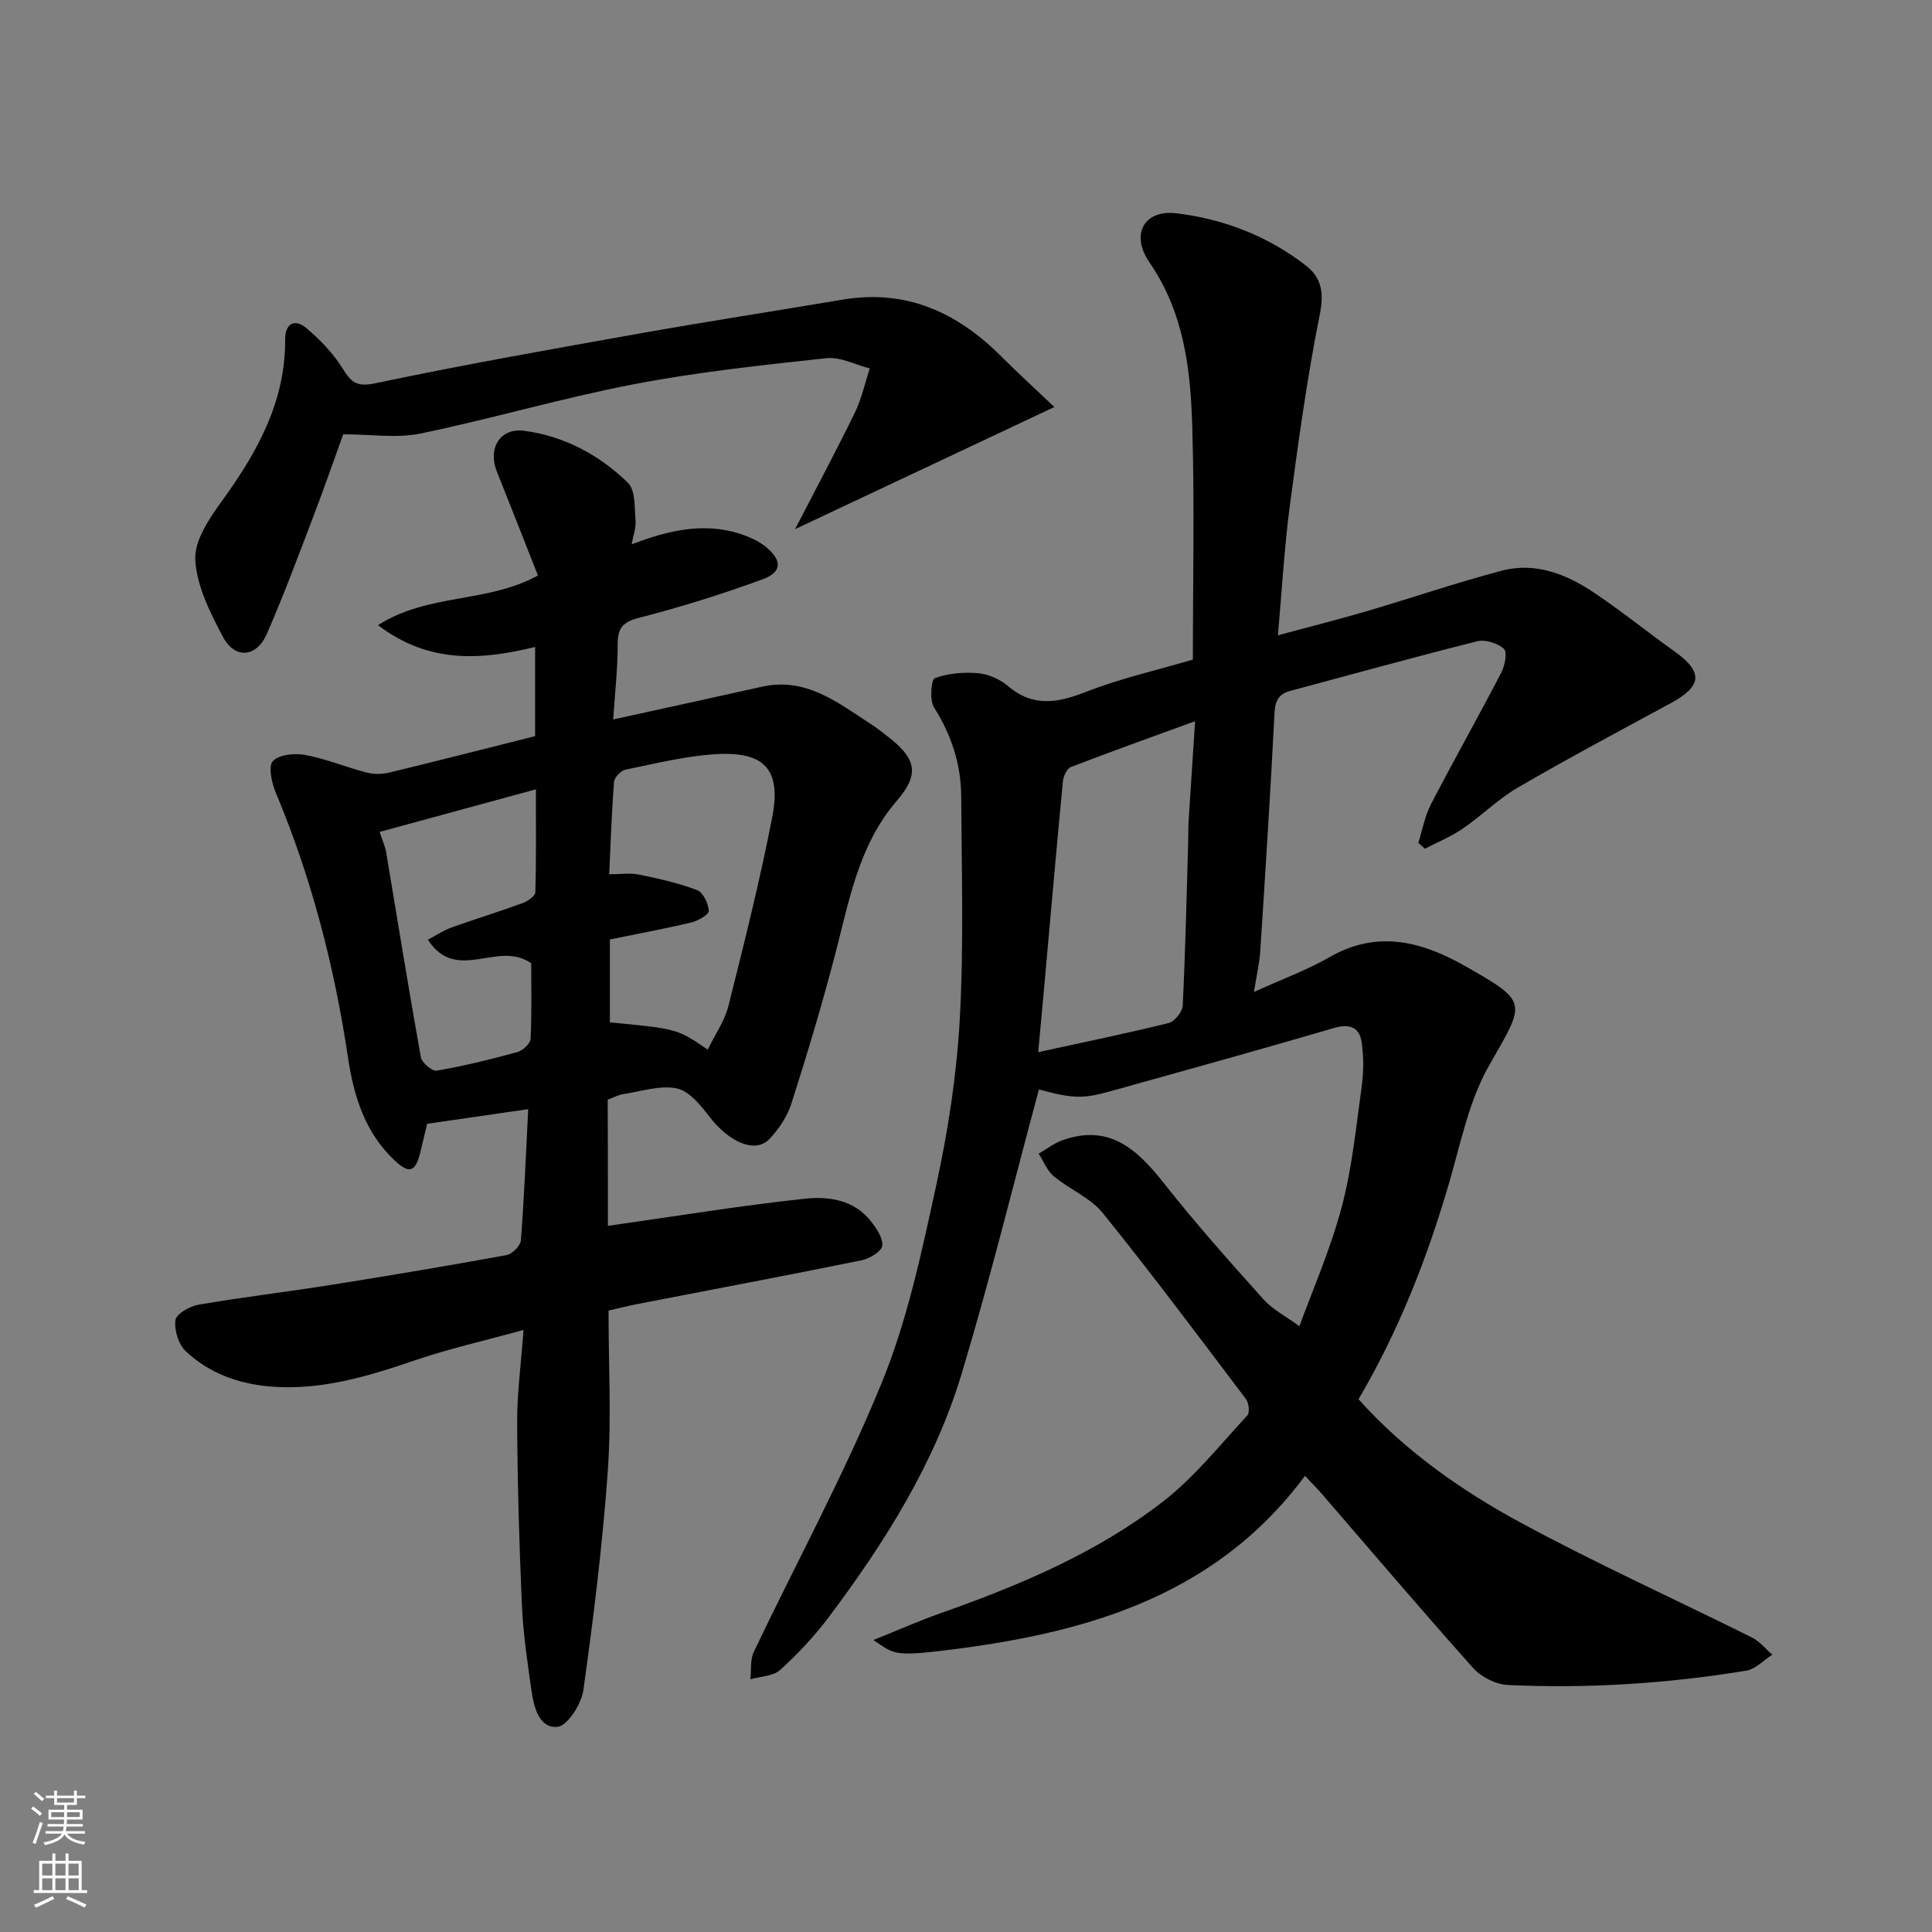 <svg enable-background="new 0 0 400 400" viewBox="0 0 400 400" xmlns="http://www.w3.org/2000/svg"><rect x="0" y="0" width="400" height="400" fill="#808080" stroke="none"/><g fill="#010000"><path d="m269.03 274.58c2.62-7.22 6.36-15.72 8.73-24.58 2.18-8.15 3-16.68 4.17-25.08.41-2.95.41-6.05.01-9-.42-3.13-2.39-4.07-5.66-3.11-13.73 4.02-27.52 7.87-41.31 11.7-10.02 2.79-10.79 3.52-19.87 1.05-5.29 19.62-10.13 39.37-15.99 58.82-5.61 18.63-15.92 34.97-27.53 50.44-2.96 3.94-6.4 7.61-10.05 10.92-1.45 1.32-4.08 1.34-6.17 1.94.21-1.91-.07-4.05.71-5.68 8.84-18.57 18.72-36.7 26.48-55.7 5.31-12.99 8.27-27.04 11.27-40.83 2.46-11.31 4.25-22.9 4.89-34.45.85-15.32.38-30.72.3-46.08-.03-6.66-2.01-12.76-5.63-18.48-.95-1.5-.59-5.78.17-6.06 2.77-1.01 5.99-1.28 8.97-1.02 2.15.19 4.53 1.26 6.19 2.67 5.24 4.45 10.34 3.46 16.2 1.17 7.06-2.76 14.54-4.44 22.06-6.66 0-16.11.36-32.1-.12-48.07-.35-11.92-1.65-23.68-8.85-34.14-4.05-5.88-1.07-10.99 5.56-10.19 9.78 1.18 18.93 4.7 26.81 10.82 3.22 2.5 3.78 5.59 2.9 10.02-2.63 13.12-4.46 26.41-6.22 39.68-1.14 8.6-1.62 17.3-2.47 26.85 6.75-1.82 12.54-3.27 18.25-4.95 9.35-2.75 18.6-5.91 28.02-8.41 7.07-1.88 13.53.72 19.32 4.63 5.69 3.84 11.05 8.16 16.63 12.15 5.85 4.18 5.6 7.12-.88 10.63-10.6 5.74-21.24 11.41-31.66 17.47-4.07 2.36-7.48 5.82-11.39 8.49-2.43 1.67-5.23 2.81-7.87 4.18-.45-.41-.9-.82-1.35-1.23.85-2.67 1.35-5.53 2.62-7.99 4.74-9.14 9.81-18.11 14.56-27.25.75-1.43 1.28-4.24.54-4.91-1.29-1.18-3.84-1.99-5.52-1.57-12.92 3.23-25.76 6.81-38.63 10.25-2.38.63-3.2 1.92-3.34 4.51-.84 16.48-1.89 32.94-2.96 49.41-.17 2.56-.78 5.1-1.31 8.44 5.83-2.65 11.04-4.56 15.79-7.28 9.84-5.63 19.07-3.12 27.88 1.88 13.34 7.58 12.54 7.43 5.02 20.62-4.17 7.31-5.88 16.09-8.28 24.33-4.54 15.56-10.39 30.54-18.75 44.76 9.49 10.62 21.18 18.87 33.72 25.64 15.62 8.44 31.83 15.78 47.74 23.7 1.6.8 2.81 2.35 4.21 3.55-1.8 1.15-3.48 3.01-5.42 3.32-16.33 2.67-32.81 3.73-49.34 2.96-2.47-.11-5.49-1.64-7.16-3.49-10.64-11.9-20.96-24.07-31.4-36.14-.87-1.01-1.81-1.94-3.44-3.67-18.98 25.6-46.72 32.9-76.04 36.31-9.29 1.08-9.38.31-13.31-2.32 5.11-2.05 9.4-3.96 13.82-5.52 16.37-5.78 32.37-12.48 46.15-23.16 6.52-5.05 11.79-11.73 17.45-17.82.54-.58.31-2.6-.29-3.39-9.76-12.92-19.46-25.9-29.63-38.5-2.57-3.18-6.88-4.91-10.14-7.61-1.39-1.15-2.11-3.1-3.14-4.69 1.63-.94 3.16-2.16 4.9-2.78 9.78-3.5 15.58 1.97 21.12 9.01 6.51 8.26 13.53 16.14 20.56 23.97 2 2.17 4.8 3.6 7.4 5.52zm-54.08-56.74c9.32-2.04 18.2-3.86 27-6.03 1.24-.31 2.85-2.31 2.92-3.6.55-11.25.8-22.52 1.13-33.79.04-1.5 0-3 .09-4.49.41-6.54.85-13.09 1.34-20.61-9.32 3.4-17.55 6.33-25.7 9.48-.84.32-1.57 1.91-1.67 2.98-1.42 14.88-2.72 29.77-4.06 44.66-.34 3.71-.68 7.44-1.05 11.4z"/><path d="m125.86 253.8c14.11-2 27.46-4.2 40.89-5.63 4.76-.51 9.99.23 13.44 4.53 1.21 1.51 2.64 3.55 2.47 5.2-.12 1.18-2.62 2.7-4.27 3.03-15.49 3.15-31.02 6.07-46.54 9.08-1.88.37-3.75.85-5.86 1.33 0 11.21.62 22.23-.15 33.16-1.07 15.19-2.95 30.34-5.06 45.43-.4 2.88-3.32 7.42-5.38 7.6-3.8.33-4.88-4.14-5.37-7.57-.83-5.83-1.71-11.69-1.97-17.56-.56-12.59-.92-25.2-.99-37.8-.03-6.06.8-12.12 1.32-19.25-8.15 2.25-15.42 3.88-22.42 6.27-9.85 3.35-19.65 6.36-30.25 5.42-6.56-.59-12.49-2.81-17.25-7.27-1.51-1.41-2.42-4.38-2.15-6.45.17-1.28 2.95-2.88 4.75-3.19 9.17-1.58 18.43-2.67 27.62-4.13 12.09-1.92 24.17-3.95 36.21-6.15 1.17-.21 2.86-1.94 2.95-3.07.69-9.06 1.05-18.14 1.51-27.14-7.28 1.05-13.91 2.02-20.93 3.03-.4 1.68-.9 3.86-1.44 6.02-.97 3.93-2.25 4.37-5.15 1.69-6.23-5.75-8.59-13.4-9.78-21.35-2.83-18.94-7.56-37.3-14.99-54.98-.84-2.01-1.57-5.47-.55-6.5 1.33-1.36 4.56-1.64 6.75-1.23 4.28.8 8.37 2.52 12.6 3.62 1.46.38 3.17.38 4.64.03 10.08-2.43 20.13-5.01 30.28-7.56 0-5.98 0-11.94 0-18.46-11.2 2.72-22 3.51-32.52-4.52 10.36-6.63 22.58-4.51 33.1-10.28-2.8-7.11-5.61-14.32-8.5-21.51-1.92-4.79.64-9.12 5.66-8.45 8.28 1.1 15.57 4.99 21.49 10.78 1.57 1.54 1.33 5.1 1.56 7.77.13 1.54-.48 3.14-.8 4.96 8.17-3.14 15.98-4.83 24.06-1.59 1.34.54 2.69 1.25 3.8 2.18 3.3 2.75 3.3 5.15-.71 6.63-8.37 3.08-16.92 5.75-25.56 7.97-3.43.88-4.5 2.11-4.49 5.52.02 5.07-.57 10.14-.93 15.55 10.54-2.32 20.67-4.52 30.78-6.78 9.1-2.04 15.67 3.25 22.53 7.7 1.37.89 2.65 1.91 3.94 2.92 5.58 4.42 6.11 7.62 1.5 12.96-7.92 9.19-9.87 20.63-12.78 31.8-2.7 10.37-5.79 20.65-9.05 30.86-.86 2.69-2.59 5.33-4.56 7.39-2.93 3.08-8.33.7-12.39-4.57-1.84-2.39-4.23-5.37-6.82-5.9-3.49-.71-7.41.64-11.13 1.2-.92.14-1.79.63-3.15 1.13.04 8.87.04 17.88.04 26.13zm20.67-36.48c1.56-3.23 3.52-6 4.29-9.07 3.25-12.94 6.5-25.9 9.05-38.99 1.92-9.91-1.51-13.7-11.57-13.12-6.31.36-12.56 1.94-18.8 3.21-.96.19-2.3 1.61-2.37 2.54-.49 6.2-.69 12.42-1 19.12 2.29 0 4.31-.32 6.19.07 4.07.83 8.16 1.74 12.02 3.21 1.24.47 2.3 2.76 2.41 4.3.05.73-2.21 2.06-3.6 2.39-5.64 1.34-11.34 2.4-16.88 3.53v17.16c13.98 1.34 13.98 1.34 20.26 5.65zm-67.93-45.08c.66 2.01 1.16 3.06 1.34 4.15 2.38 14.16 4.65 28.34 7.19 42.48.21 1.15 2.35 2.97 3.3 2.8 5.6-.97 11.14-2.33 16.63-3.83 1.14-.31 2.74-1.75 2.79-2.73.27-5.59.13-11.2.13-15.67-6.93-4.9-15.41 4.29-21.4-4.88 1.78-.94 3.23-1.93 4.82-2.5 4.9-1.76 9.89-3.29 14.77-5.07 1.06-.39 2.64-1.46 2.66-2.25.21-6.86.12-13.74.12-21.32-11.25 3.06-21.56 5.87-32.35 8.82z"/><path d="m218.29 84.27c-18.29 8.61-35.34 16.65-53.67 25.28 4.51-8.74 8.6-16.38 12.39-24.16 1.39-2.86 2.06-6.07 3.07-9.11-3-.76-6.1-2.44-8.99-2.12-13.32 1.44-26.7 2.86-39.85 5.39-14.84 2.85-29.39 7.14-44.19 10.21-4.87 1.01-10.12.16-15.99.16-1.79 4.96-3.86 10.91-6.1 16.79-3.13 8.2-6.19 16.45-9.69 24.49-2.16 4.95-6.63 5.34-9.13.62-2.63-4.97-5.4-10.47-5.71-15.88-.23-3.96 2.86-8.54 5.46-12.13 7.32-10.11 13.23-20.59 13.15-33.56-.02-3.22 1.95-4.41 4.45-2.27 2.79 2.39 5.48 5.14 7.4 8.24 1.8 2.89 2.88 3.97 6.83 3.13 18.18-3.83 36.48-7.06 54.78-10.32 13.97-2.48 28-4.65 42-7 13.18-2.21 23.76 2.69 32.86 11.82 3.28 3.28 6.71 6.4 10.93 10.42z"/></g><path d="m6.44 374.46.42-.45c.65.47 1.27.95 1.85 1.44l-.45.49c-.65-.56-1.25-1.06-1.82-1.48m.93 7.33-.63-.26c.55-1.36 1.05-2.8 1.52-4.33.19.1.38.19.59.27-.46 1.29-.95 2.73-1.48 4.32m-.38-10.38.44-.42c.43.34 1.01.82 1.74 1.44l-.49.49c-.53-.51-1.09-1.01-1.69-1.51m2.5.35h1.72v-1.04h.59v1.04h3.52v-1.04h.59v1.04h1.75v.53h-1.75v1.42h-2.03v.97h3.22v2.03h-3.24c0 .35-.01.66-.03.93h3.32v.53h-3.37c-.03.27-.08.58-.15.94h3.96v.53h-3.71c.67.92 1.93 1.48 3.79 1.68-.13.24-.23.44-.29.59-2.13-.38-3.48-1.08-4.04-2.12-.43.97-1.77 1.72-4.03 2.23-.09-.19-.2-.37-.33-.55 2.1-.42 3.37-1.03 3.81-1.83h-3.36v-.53h3.58c.08-.29.13-.61.16-.94h-3.33v-.53h3.39c.02-.27.04-.58.04-.93h-3.23v-2.03h3.25v-.97h-2.07v-1.42h-1.73zm1.12 3.44v1h2.65c.01-.3.02-.44.01-.4v-.25-.35zm1.19-2h3.52v-.91h-3.52zm4.71 2h-2.63v.59c0 .15-.01.28-.01.4h2.64z" fill="#fafbfa"/><path d="m13.56 383.74h.63v1.52h2.72v6.07h1.13v.6h-11.06v-.6h1.13v-6.07h2.73v-1.52h.63v1.52h2.1v-1.52zm-2.69 8.83.38.56c-1.24.63-2.53 1.25-3.85 1.85-.1-.21-.21-.42-.34-.63 1.36-.55 2.63-1.15 3.81-1.78m-2.13-4.27h2.1v-2.45h-2.1zm0 3.04h2.1v-2.46h-2.1zm2.72-3.04h2.1v-2.45h-2.1zm0 3.04h2.1v-2.46h-2.1zm6.07 3.6c-1.41-.71-2.7-1.3-3.86-1.78l.35-.56c1.45.62 2.75 1.19 3.88 1.72zm-1.25-9.09h-2.1v2.45h2.1zm-2.09 5.49h2.1v-2.46h-2.1z" fill="#fafbfa"/></svg>